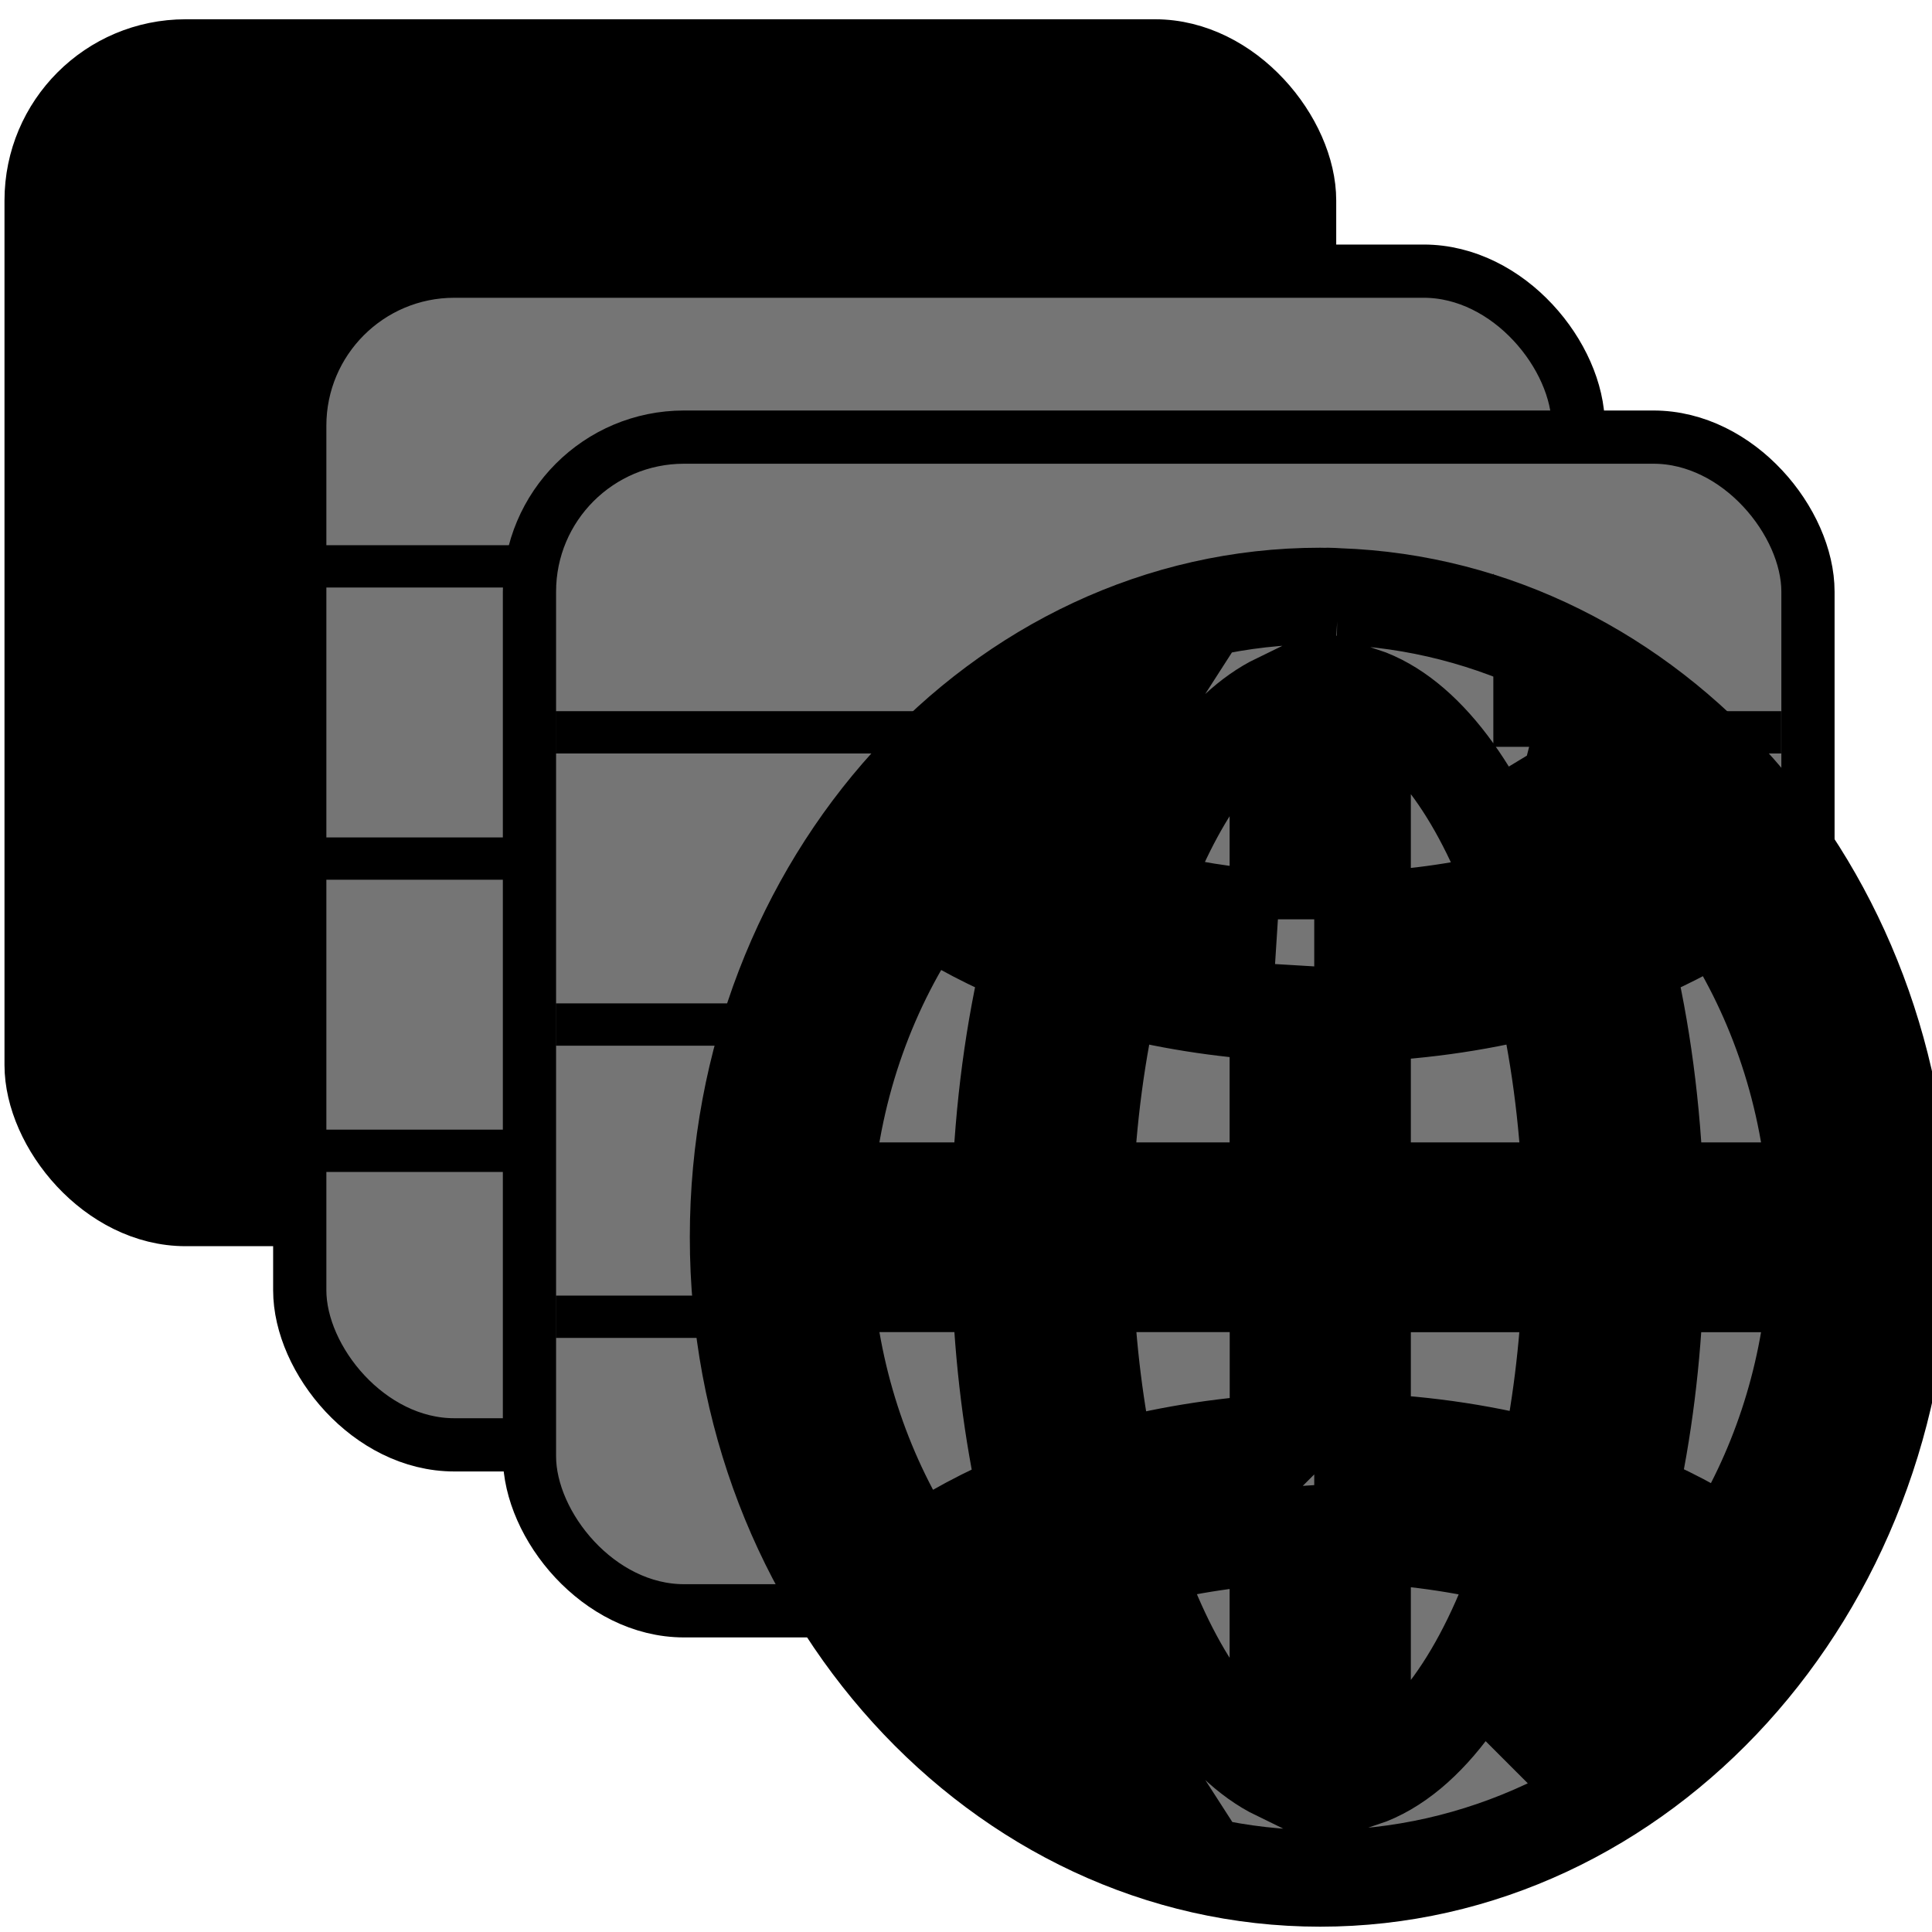 <svg viewBox="0 0 20 20">
 <g>
  <rect fill="none" id="canvas_background" height="22" width="22" y="-1" x="-1"/>
 </g>
 <g>
  <title>Layer 1</title>
  <g stroke="null" id="svg_1">
   <rect id="svg_2" stroke-width="0.551" x="0.322" y="0.475" width="13.235" height="12.15" ry="1.6"/>
   <path id="svg_3" stroke-width="0.438px" d="m9.14,3.518l0,8.812m-4.407,-8.812l0,8.812m-4.139,-2.749l12.686,0m-12.685,-3.025l12.686,0m-12.686,-3.025l12.686,0"/>
   <rect id="svg_4" fill="#757575" stroke-width="0.551" x="3.103" y="2.807" width="13.235" height="12.15" ry="1.6"/>
   <path id="svg_5" stroke-width="0.438px" d="m11.922,5.85l0,8.812m-4.407,-8.812l0,8.812m-4.139,-2.749l12.686,0m-12.687,-3.025l12.686,0m-12.686,-3.025l12.686,0"/>
   <rect id="svg_6" fill="#757575" stroke-width="0.551" x="5.481" y="4.525" width="13.235" height="12.15" ry="1.6"/>
   <path id="svg_7" stroke-width="0.438px" d="m14.3,7.568l0,8.812m-4.407,-8.812l0,8.812m-4.139,-2.749l12.686,0m-12.686,-3.025l12.686,0m-12.687,-3.025l12.686,0"/>
   <circle id="svg_8" fill="#757575" stroke-width="0.367" r="5.711" cy="12.808" stroke-linecap="round" cx="13.667" stroke-linejoin="round"/>
   <path stroke="null" fill="#757575" id="svg_9" d="m13.856,6.175c-0.037,-0.002 -0.074,-0.005 -0.111,-0.005c-0.01,0 -0.019,0.001 -0.029,0.001c-0.017,-0 -0.033,-0.001 -0.05,-0.001c-3.322,0 -6.025,2.978 -6.025,6.637c0,3.66 2.703,6.638 6.025,6.638s6.025,-2.978 6.025,-6.638c0,-3.59 -2.601,-6.521 -5.836,-6.632l-0,0zm-0.095,12.297c-0.005,0 -0.011,0.001 -0.016,0.001s-0.011,-0.001 -0.016,-0.001l0.032,0l-0,0zm-0.532,-0.124c-0.609,-0.297 -1.144,-1.105 -1.508,-2.206c0.475,-0.128 0.983,-0.211 1.508,-0.244l0,2.45l0,0zm0,-3.416c-0.61,0.036 -1.202,0.134 -1.758,0.287c-0.129,-0.597 -0.212,-1.248 -0.239,-1.929l1.998,0l0,1.641l-0,0zm-1.998,-2.606c0.03,-0.753 0.128,-1.469 0.281,-2.116c0.543,0.146 1.121,0.238 1.717,0.273l0,1.843l-1.998,0l0,-0zm1.998,-2.81c-0.499,-0.032 -0.986,-0.111 -1.445,-0.23c0.362,-1.007 0.87,-1.743 1.445,-2.023l0,2.254zm0.876,0.975c0.65,-0.026 1.282,-0.122 1.874,-0.282c0.153,0.647 0.252,1.363 0.281,2.117l-2.155,0l0,-1.835l0,-0zm0,-0.966l0,-2.327c0.639,0.215 1.209,0.992 1.603,2.092c-0.505,0.131 -1.046,0.211 -1.603,0.235l0,-0zm1.853,-1.794c0.458,0.252 0.877,0.576 1.245,0.96c-0.205,0.118 -0.423,0.224 -0.652,0.318c-0.167,-0.477 -0.367,-0.907 -0.592,-1.279l-0,0.001zm-5.017,1.276c-0.269,-0.111 -0.52,-0.237 -0.753,-0.377c0.416,-0.421 0.895,-0.766 1.419,-1.019c-0.256,0.398 -0.48,0.868 -0.666,1.395l0,0.001zm-0.271,0.921c-0.176,0.731 -0.286,1.54 -0.316,2.398l-1.816,0c0.085,-1.109 0.461,-2.128 1.044,-2.964c0.331,0.218 0.696,0.407 1.088,0.566l0,-0zm-0.316,3.363c0.028,0.788 0.123,1.533 0.275,2.215c-0.415,0.171 -0.798,0.376 -1.14,0.611c-0.53,-0.809 -0.87,-1.778 -0.951,-2.827l1.816,-0l-0,-0zm0.528,3.139c0.198,0.603 0.445,1.135 0.731,1.579c-0.579,-0.279 -1.103,-0.671 -1.548,-1.151c0.249,-0.161 0.523,-0.303 0.816,-0.427l-0,-0zm3.223,1.983l0,-2.523c0.579,0.026 1.141,0.113 1.665,0.255c-0.396,1.193 -0.992,2.042 -1.665,2.269l0,0zm0,-3.49l0,-1.632l2.155,0c-0.027,0.679 -0.11,1.329 -0.238,1.924c-0.601,-0.166 -1.246,-0.266 -1.916,-0.292l0,0zm3.032,-1.632l1.659,0c-0.078,1.017 -0.4,1.958 -0.903,2.752c-0.315,-0.207 -0.661,-0.388 -1.031,-0.541c0.152,-0.682 0.247,-1.425 0.275,-2.211l-0,-0zm0,-0.965c-0.03,-0.858 -0.139,-1.667 -0.316,-2.398c0.35,-0.141 0.678,-0.308 0.98,-0.497c0.555,0.823 0.912,1.816 0.995,2.895l-1.659,0l0,0zm-1.185,5.564c0.254,-0.418 0.476,-0.91 0.656,-1.459c0.255,0.108 0.495,0.23 0.716,0.365c-0.398,0.443 -0.861,0.813 -1.373,1.093l0,0z"/>
  </g>
 </g>
</svg>
